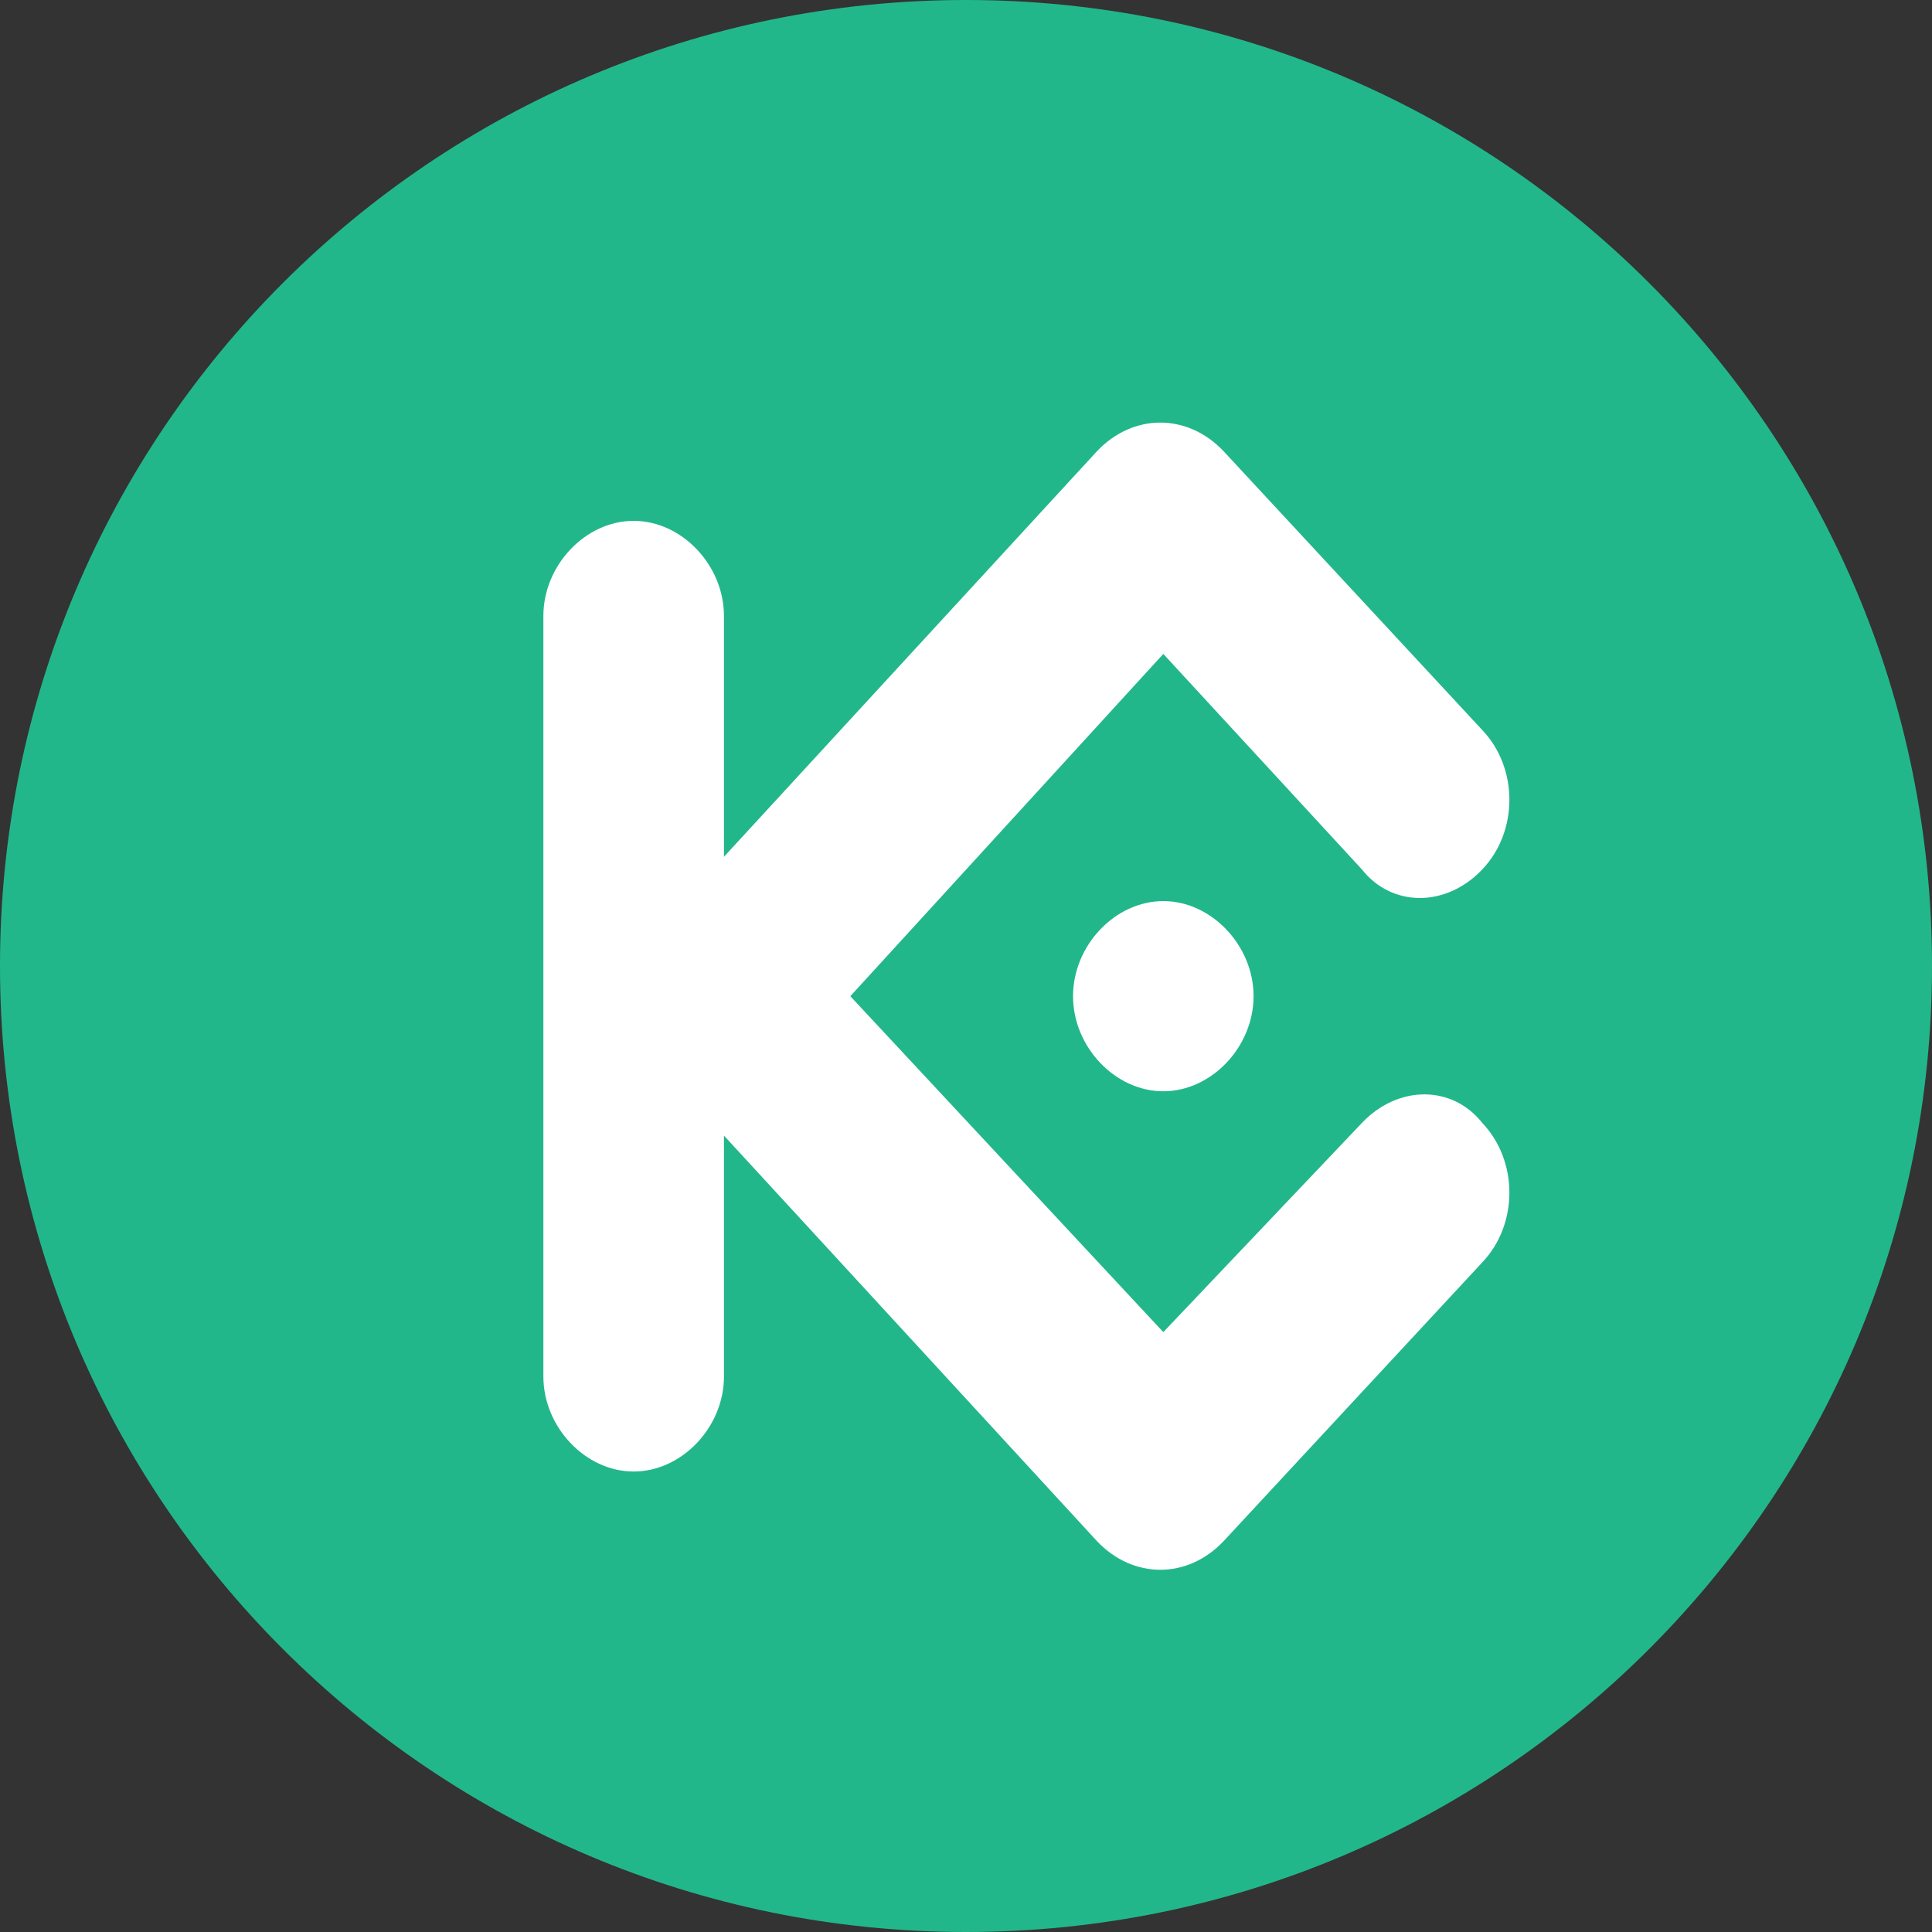 <svg width="32" height="32" xmlns="http://www.w3.org/2000/svg"><rect width="100%" height="100%" fill="#333333" stroke="none"/><g fill="none" fill-rule="evenodd"><path d="M16 32c8.837 0 16-7.163 16-16S24.837 0 16 0 0 7.163 0 16s7.163 16 16 16Z" fill="#22B78B" fill-rule="nonzero"/><path d="m14.084 16.5 5.184 5.564 3.29-3.465c.598-.63 1.495-.63 1.993 0 .599.63.599 1.68 0 2.31l-4.286 4.619c-.598.63-1.496.63-2.094 0l-6.18-6.719v3.99c0 .84-.698 1.574-1.496 1.574-.797 0-1.495-.735-1.495-1.575V10.202c0-.84.698-1.575 1.495-1.575.798 0 1.496.735 1.496 1.575v3.989l6.18-6.719c.598-.63 1.496-.63 2.094 0l4.286 4.62c.599.629.599 1.679 0 2.309-.598.63-1.495.63-1.993 0l-3.29-3.57-5.184 5.669Zm5.184-1.575c.797 0 1.495.735 1.495 1.575s-.698 1.575-1.495 1.575c-.798 0-1.495-.735-1.495-1.575s.697-1.575 1.495-1.575Z" fill="#FFF"/></g></svg>